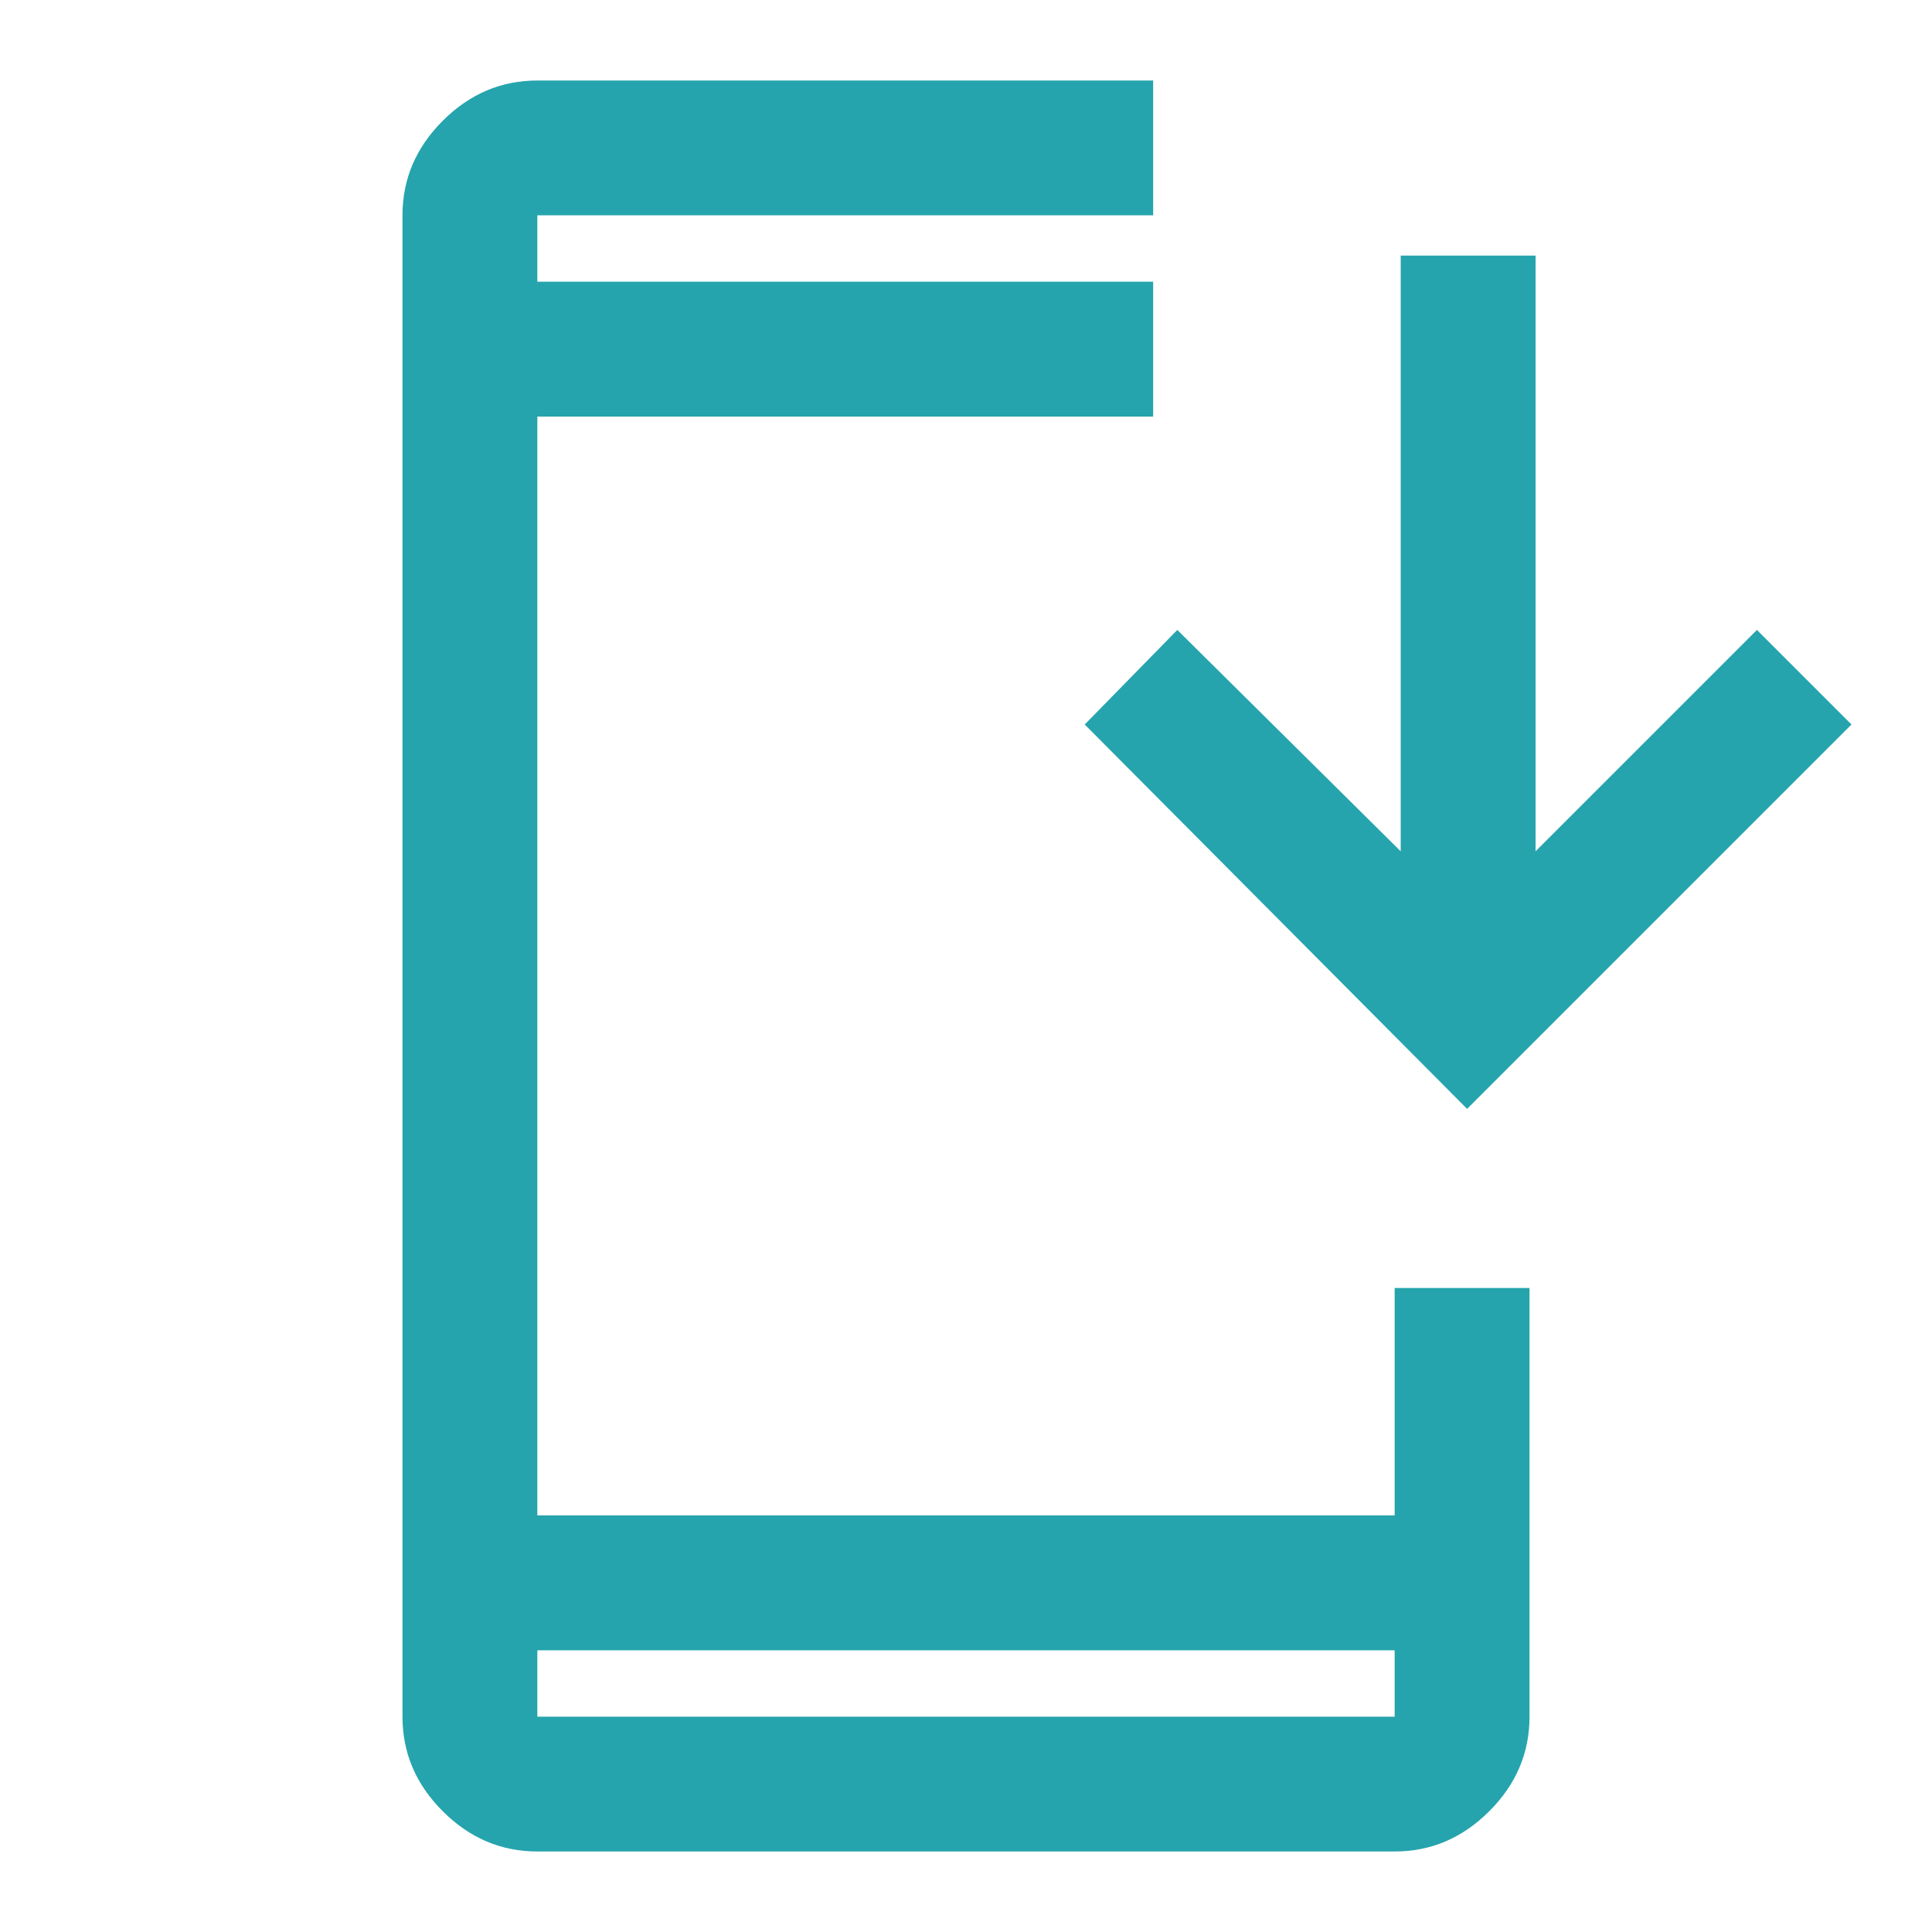 <svg width="40" height="40" viewBox="0 0 40 40" fill="none" xmlns="http://www.w3.org/2000/svg">
<mask id="mask0_0_351" style="mask-type:alpha" maskUnits="userSpaceOnUse" x="0" y="0" width="40" height="40">
<rect width="40" height="40" fill="#D9D9D9"/>
</mask>
<g mask="url(#mask0_0_351)">
<path d="M11.125 38.333C10.375 38.333 9.722 38.055 9.167 37.5C8.611 36.945 8.333 36.292 8.333 35.542V4.458C8.333 3.708 8.611 3.055 9.167 2.5C9.722 1.945 10.375 1.667 11.125 1.667H23.875V4.458H11.125V5.833H23.875V8.625H11.125V31.375H28.875V26.667H31.667V35.542C31.667 36.292 31.389 36.945 30.833 37.5C30.278 38.055 29.625 38.333 28.875 38.333H11.125ZM11.125 34.167V35.542H28.875V34.167H11.125ZM30.375 22.958L22.458 15L24.375 13.042L29 17.625V5.292H31.792V17.625L36.375 13.042L38.333 15L30.375 22.958Z" fill="#25A4AD"/>
</g>
</svg>
